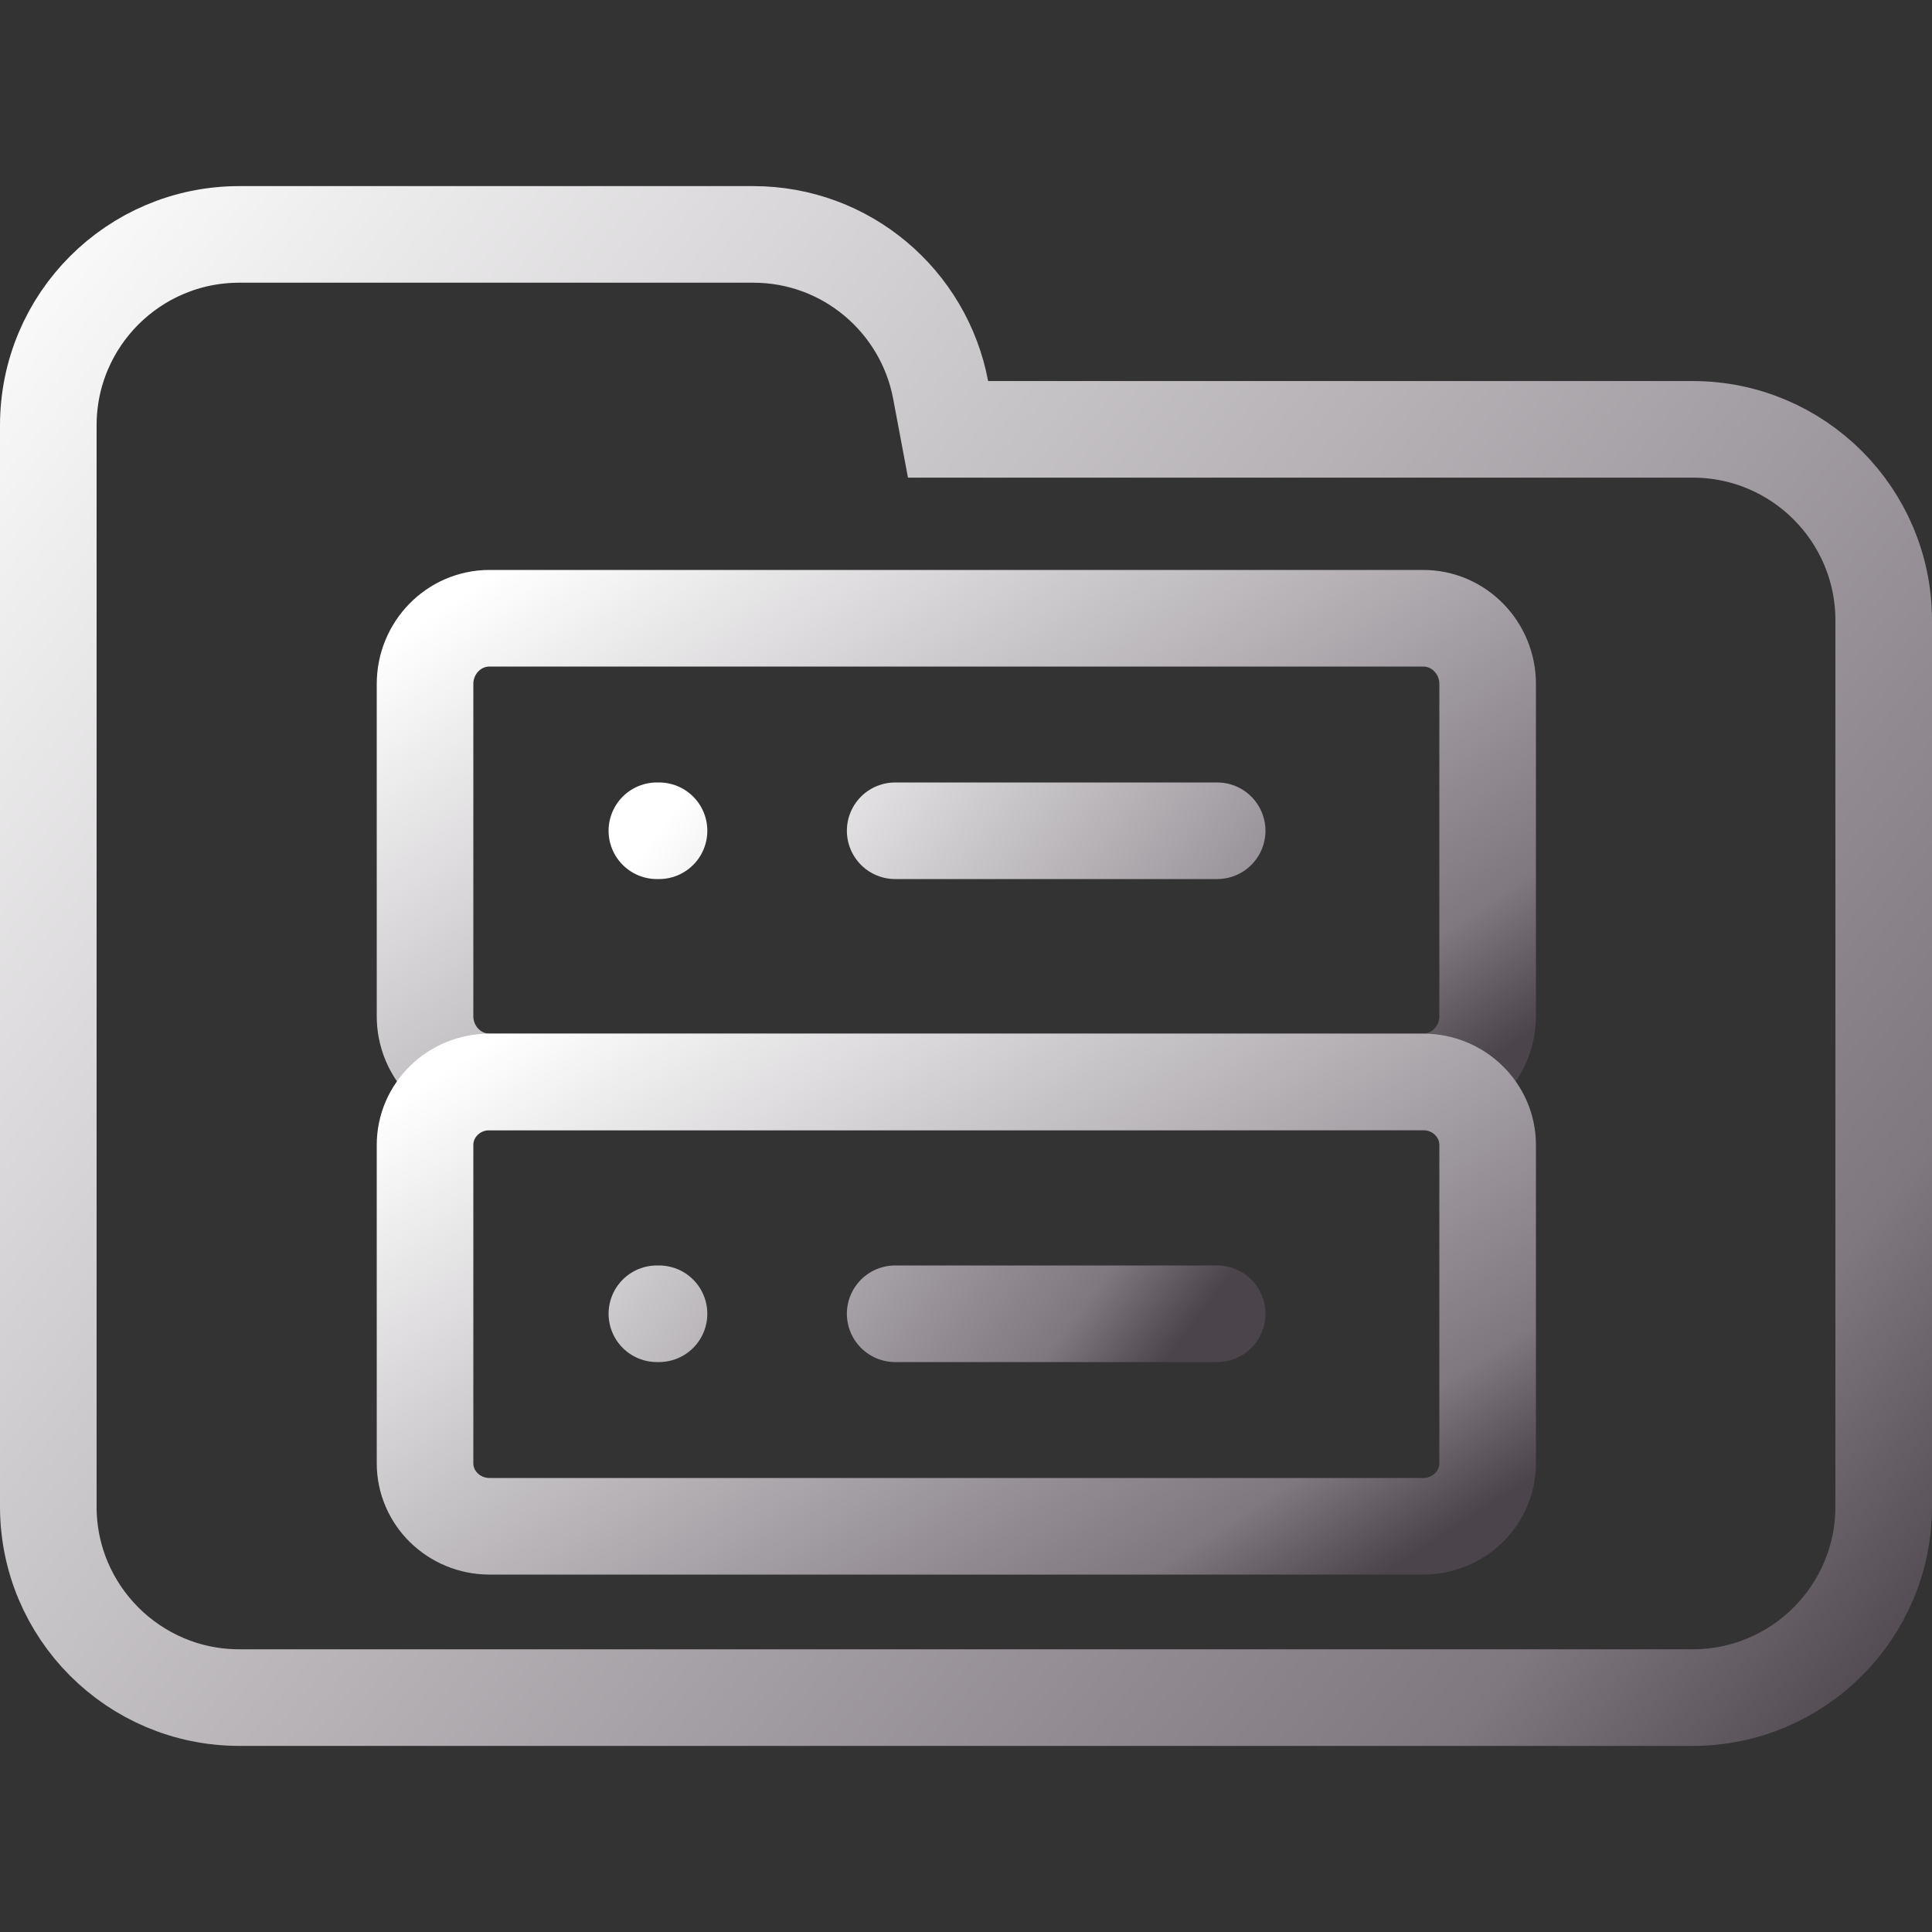 <svg width="100" height="100" viewBox="0 0 100 100" fill="none" xmlns="http://www.w3.org/2000/svg">
<rect x="0" y="0" width="100" height="100" fill="#333333" stroke="none"/>
<g clip-path="url(#clip0_106_951)">
<path d="M48.688 20.184L49.071 22.223H51.145H87.615C93.072 22.223 97.5 26.647 97.5 32.108V77.982C97.5 83.438 93.071 87.867 87.615 87.867H12.385C6.927 87.867 2.5 83.438 2.5 77.982V42.203V32.108V22.018C2.5 16.557 6.926 12.133 12.385 12.133H38.991C43.815 12.133 47.826 15.597 48.688 20.184Z" stroke="url(#paint0_linear_106_951)" stroke-width="5"/>
<path d="M73.661 32H25.339C23.495 32 22 33.524 22 35.405V52.595C22 54.476 23.495 56 25.339 56H73.661C75.505 56 77 54.476 77 52.595V35.405C77 33.524 75.505 32 73.661 32Z" stroke="url(#paint1_linear_106_951)" stroke-width="5" stroke-linecap="round" stroke-linejoin="round"/>
<path d="M73.661 56H25.339C23.495 56 22 57.461 22 59.263V75.737C22 77.539 23.495 79 25.339 79H73.661C75.505 79 77 77.539 77 75.737V59.263C77 57.461 75.505 56 73.661 56Z" stroke="url(#paint2_linear_106_951)" stroke-width="5" stroke-linecap="round" stroke-linejoin="round"/>
<path d="M34 43H34.111M46.334 43H63M34 68H34.111M46.334 68H63" stroke="url(#paint3_linear_106_951)" stroke-width="5" stroke-linecap="round" stroke-linejoin="round"/>
</g>
<defs>
<linearGradient id="paint0_linear_106_951" x1="0.022" y1="9.916" x2="100.228" y2="90.033" gradientUnits="userSpaceOnUse">
<stop stop-color="white"/>
<stop offset="0.849" stop-color="#7F787F"/>
<stop offset="0.983" stop-color="#4B454B"/>
</linearGradient>
<linearGradient id="paint1_linear_106_951" x1="22.012" y1="32.084" x2="50.349" y2="74.002" gradientUnits="userSpaceOnUse">
<stop stop-color="white"/>
<stop offset="0.849" stop-color="#7F787F"/>
<stop offset="0.983" stop-color="#4B454B"/>
</linearGradient>
<linearGradient id="paint2_linear_106_951" x1="22.012" y1="56.081" x2="48.72" y2="97.307" gradientUnits="userSpaceOnUse">
<stop stop-color="white"/>
<stop offset="0.849" stop-color="#7F787F"/>
<stop offset="0.983" stop-color="#4B454B"/>
</linearGradient>
<linearGradient id="paint3_linear_106_951" x1="34.006" y1="43.088" x2="64.529" y2="65.942" gradientUnits="userSpaceOnUse">
<stop stop-color="white"/>
<stop offset="0.849" stop-color="#7F787F"/>
<stop offset="0.983" stop-color="#4B454B"/>
</linearGradient>
<clipPath id="clip0_106_951">
<rect width="100" height="100" fill="white"/>
</clipPath>
</defs>
</svg>
